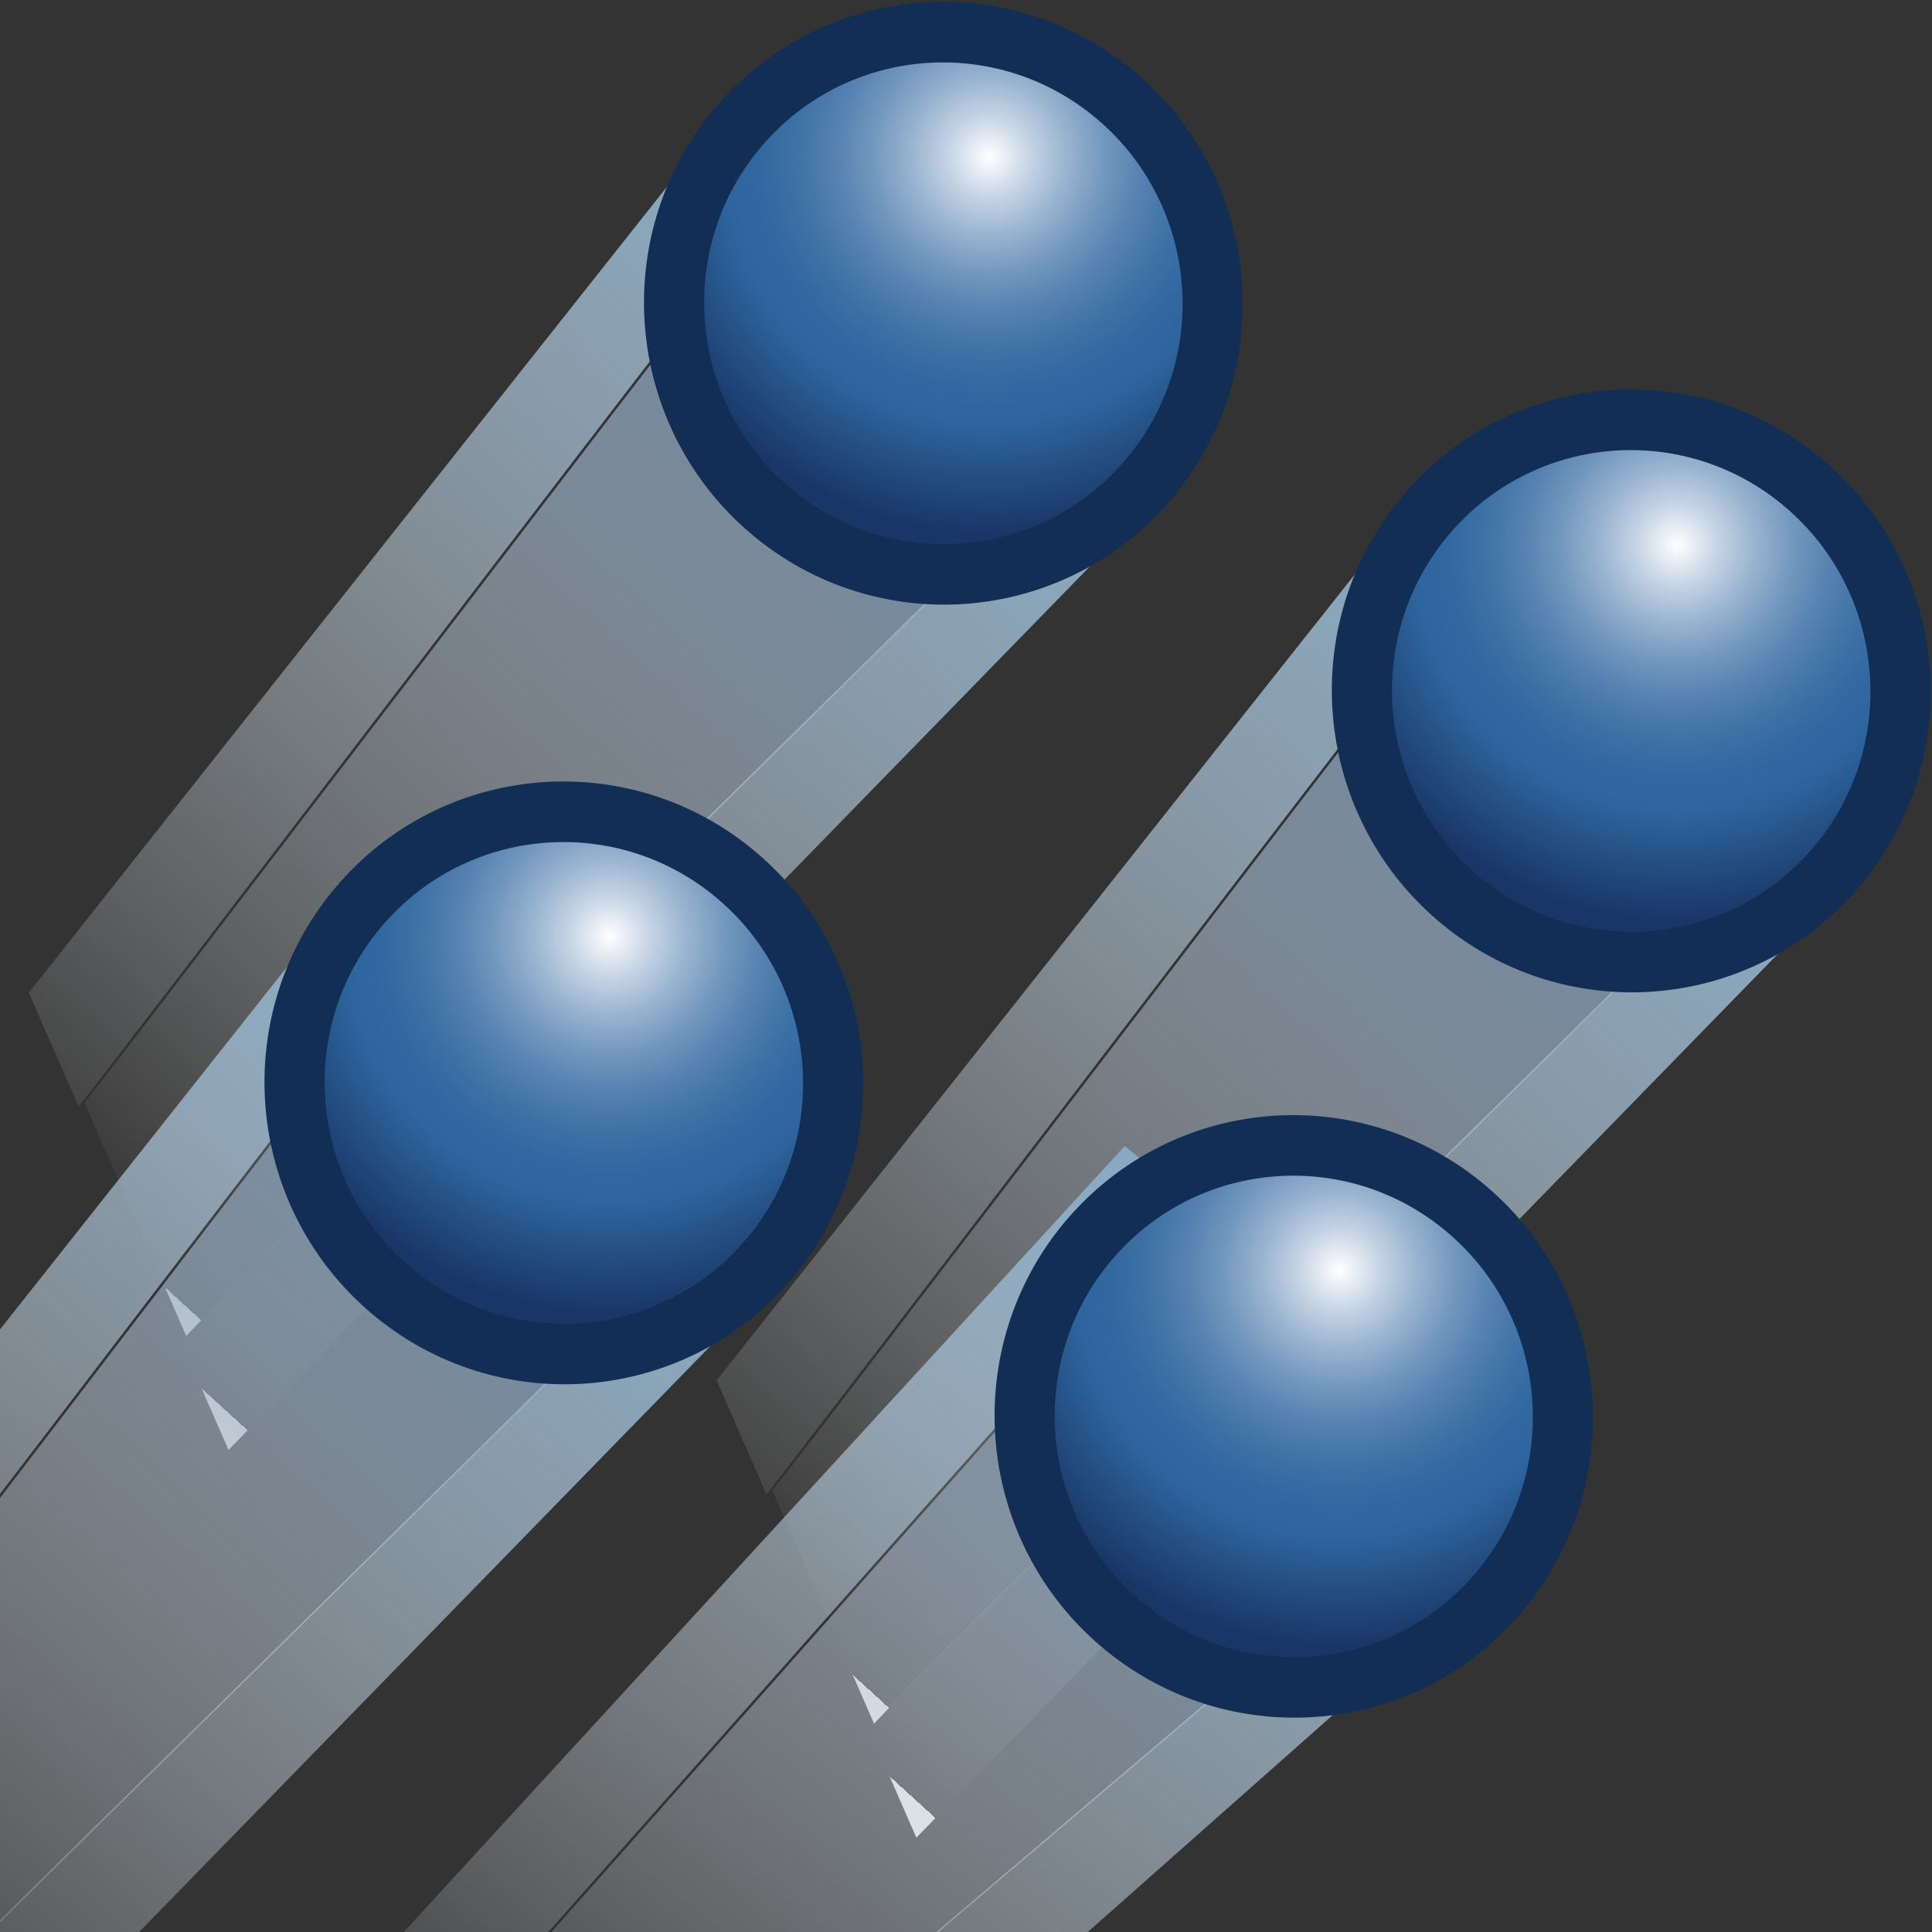 <?xml version="1.0" encoding="UTF-8" standalone="no"?>
<!-- Created with Inkscape (http://www.inkscape.org/) -->
<svg
   xmlns:i="&amp;ns_ai;"
   xmlns:a="http://ns.adobe.com/AdobeSVGViewerExtensions/3.0/"
   xmlns:dc="http://purl.org/dc/elements/1.1/"
   xmlns:cc="http://web.resource.org/cc/"
   xmlns:rdf="http://www.w3.org/1999/02/22-rdf-syntax-ns#"
   xmlns:svg="http://www.w3.org/2000/svg"
   xmlns="http://www.w3.org/2000/svg"
   xmlns:xlink="http://www.w3.org/1999/xlink"
   xmlns:sodipodi="http://sodipodi.sourceforge.net/DTD/sodipodi-0.dtd"
   xmlns:inkscape="http://www.inkscape.org/namespaces/inkscape"
   width="48"
   height="48"
   id="svg18386"
   sodipodi:version="0.32"
   inkscape:version="0.44.1"
   version="1.0"
   sodipodi:docbase="e:\dev_clean\src\houdini\support\icons\networks"
   sodipodi:docname="pop.svg">
  <rect width="100%" height="100%" fill="#333333" stroke="none"/>
  <defs
     id="defs18388">
    <linearGradient
       id="linearGradient23182">
      <stop
         style="stop-color:#2e3436;stop-opacity:0.567;"
         offset="0"
         id="stop23184" />
      <stop
         style="stop-color:#2e3436;stop-opacity:0;"
         offset="1"
         id="stop23186" />
    </linearGradient>
    <radialGradient
       gradientUnits="userSpaceOnUse"
       fy="485.416"
       fx="14.31"
       r="4.065"
       cy="485.416"
       cx="14.31"
       id="XMLID_704_">
      <stop
         id="stop9984"
         style="stop-color:#FFFFFF"
         offset="0" />
      <stop
         id="stop9986"
         style="stop-color:#2E659E"
         offset="0.685" />
      <stop
         id="stop9988"
         style="stop-color:#1D3E63"
         offset="1" />
      <a:midPointStop
         style="stop-color:#FFFFFF"
         offset="0" />
      <a:midPointStop
         style="stop-color:#FFFFFF"
         offset="0.5" />
      <a:midPointStop
         style="stop-color:#2E659E"
         offset="0.685" />
      <a:midPointStop
         style="stop-color:#2E659E"
         offset="0.5" />
      <a:midPointStop
         style="stop-color:#1D3E63"
         offset="1" />
    </radialGradient>
    <radialGradient
       inkscape:collect="always"
       xlink:href="#XMLID_704_"
       id="radialGradient15618"
       gradientUnits="userSpaceOnUse"
       cx="14.31"
       cy="485.416"
       fx="14.31"
       fy="485.416"
       r="4.065" />
    <radialGradient
       gradientUnits="userSpaceOnUse"
       gradientTransform="matrix(-1,0,0,1,55.359,0)"
       fy="486.093"
       fx="40.541"
       r="2.869"
       cy="486.093"
       cx="40.541"
       id="XMLID_703_">
      <stop
         id="stop9959"
         style="stop-color:#FFFFFF"
         offset="0" />
      <stop
         id="stop9961"
         style="stop-color:#FDFDFE"
         offset="0.004" />
      <stop
         id="stop9963"
         style="stop-color:#C7D5E5"
         offset="0.107" />
      <stop
         id="stop9965"
         style="stop-color:#98B3CF"
         offset="0.212" />
      <stop
         id="stop9967"
         style="stop-color:#7297BD"
         offset="0.315" />
      <stop
         id="stop9969"
         style="stop-color:#5481B0"
         offset="0.417" />
      <stop
         id="stop9971"
         style="stop-color:#3F72A6"
         offset="0.517" />
      <stop
         id="stop9973"
         style="stop-color:#3268A0"
         offset="0.615" />
      <stop
         id="stop9975"
         style="stop-color:#2E659E"
         offset="0.708" />
      <stop
         id="stop9977"
         style="stop-color:#193766"
         offset="1" />
      <a:midPointStop
         style="stop-color:#FFFFFF"
         offset="0" />
      <a:midPointStop
         style="stop-color:#FFFFFF"
         offset="0.304" />
      <a:midPointStop
         style="stop-color:#2E659E"
         offset="0.708" />
      <a:midPointStop
         style="stop-color:#2E659E"
         offset="0.5" />
      <a:midPointStop
         style="stop-color:#193766"
         offset="1" />
    </radialGradient>
    <radialGradient
       inkscape:collect="always"
       xlink:href="#XMLID_703_"
       id="radialGradient15616"
       gradientUnits="userSpaceOnUse"
       gradientTransform="matrix(-1,0,0,1,55.359,0)"
       cx="40.541"
       cy="486.093"
       fx="40.541"
       fy="486.093"
       r="2.869" />
    <linearGradient
       gradientTransform="matrix(-0.574,-0.819,0.819,-0.574,-3.236,298.158)"
       y2="-104.198"
       x2="-170.38"
       y1="-93.119"
       x1="-165.394"
       gradientUnits="userSpaceOnUse"
       id="XMLID_682_">
      <stop
         id="stop9688"
         style="stop-color:#88A9C3"
         offset="0" />
      <stop
         id="stop9690"
         style="stop-color:#ffffff;stop-opacity:0;"
         offset="1" />
      <a:midPointStop
         style="stop-color:#88A9C3"
         offset="0" />
      <a:midPointStop
         style="stop-color:#88A9C3"
         offset="0.5" />
      <a:midPointStop
         style="stop-color:#FFFFFF"
         offset="1" />
    </linearGradient>
    <linearGradient
       inkscape:collect="always"
       xlink:href="#XMLID_682_"
       id="linearGradient15614"
       gradientUnits="userSpaceOnUse"
       gradientTransform="matrix(-0.574,-0.819,0.819,-0.574,-3.236,298.158)"
       x1="-165.394"
       y1="-93.119"
       x2="-170.38"
       y2="-104.198" />
    <linearGradient
       gradientTransform="matrix(-0.574,-0.819,0.819,-0.574,-6.75,-152.536)"
       y2="-103.786"
       x2="-170.229"
       y1="-93.99"
       x1="-165.82"
       gradientUnits="userSpaceOnUse"
       id="XMLID_681_">
      <stop
         id="stop9679"
         style="stop-color:#6F87A0"
         offset="0" />
      <stop
         id="stop9681"
         style="stop-color:#ffffff;stop-opacity:0;"
         offset="1" />
      <a:midPointStop
         style="stop-color:#6F87A0"
         offset="0" />
      <a:midPointStop
         style="stop-color:#6F87A0"
         offset="0.5" />
      <a:midPointStop
         style="stop-color:#FFFFFF"
         offset="1" />
    </linearGradient>
    <linearGradient
       inkscape:collect="always"
       xlink:href="#XMLID_681_"
       id="linearGradient15612"
       gradientUnits="userSpaceOnUse"
       gradientTransform="matrix(-0.76,-1.768,1.768,-0.76,65.898,-346.931)"
       x1="-165.82"
       y1="-93.99"
       x2="-170.229"
       y2="-103.786" />
    <linearGradient
       inkscape:collect="always"
       xlink:href="#XMLID_681_"
       id="linearGradient23061"
       gradientUnits="userSpaceOnUse"
       gradientTransform="matrix(0.288,-2.463,2.467,0.293,298.071,-372.516)"
       x1="-165.82"
       y1="-93.99"
       x2="-170.229"
       y2="-103.786" />
    <radialGradient
       inkscape:collect="always"
       xlink:href="#XMLID_703_"
       id="radialGradient23067"
       gradientUnits="userSpaceOnUse"
       gradientTransform="matrix(-1,0,0,1,55.359,0)"
       cx="40.541"
       cy="486.093"
       fx="40.541"
       fy="486.093"
       r="2.869" />
    <radialGradient
       inkscape:collect="always"
       xlink:href="#XMLID_704_"
       id="radialGradient23069"
       gradientUnits="userSpaceOnUse"
       cx="14.31"
       cy="485.416"
       fx="14.31"
       fy="485.416"
       r="4.065" />
    <radialGradient
       inkscape:collect="always"
       xlink:href="#XMLID_704_"
       id="radialGradient23081"
       gradientUnits="userSpaceOnUse"
       cx="14.31"
       cy="485.416"
       fx="14.31"
       fy="485.416"
       r="4.065" />
    <linearGradient
       inkscape:collect="always"
       xlink:href="#XMLID_682_"
       id="linearGradient23088"
       gradientUnits="userSpaceOnUse"
       gradientTransform="matrix(-0.574,-0.819,0.819,-0.574,-3.236,298.158)"
       x1="-165.394"
       y1="-93.119"
       x2="-170.38"
       y2="-104.198" />
    <radialGradient
       inkscape:collect="always"
       xlink:href="#XMLID_703_"
       id="radialGradient23090"
       gradientUnits="userSpaceOnUse"
       gradientTransform="matrix(-1,0,0,1,55.359,0)"
       cx="40.541"
       cy="486.093"
       fx="40.541"
       fy="486.093"
       r="2.869" />
    <linearGradient
       inkscape:collect="always"
       xlink:href="#XMLID_681_"
       id="linearGradient23106"
       gradientUnits="userSpaceOnUse"
       gradientTransform="matrix(0.42,-3.62,3.596,0.431,439.543,-537.551)"
       x1="-165.82"
       y1="-93.99"
       x2="-170.229"
       y2="-103.786" />
    <linearGradient
       inkscape:collect="always"
       xlink:href="#XMLID_682_"
       id="linearGradient23108"
       gradientUnits="userSpaceOnUse"
       gradientTransform="matrix(-0.574,-0.819,0.819,-0.574,-3.236,298.158)"
       x1="-165.394"
       y1="-93.119"
       x2="-170.38"
       y2="-104.198" />
    <radialGradient
       inkscape:collect="always"
       xlink:href="#XMLID_703_"
       id="radialGradient23110"
       gradientUnits="userSpaceOnUse"
       gradientTransform="matrix(-1,0,0,1,55.359,0)"
       cx="40.541"
       cy="486.093"
       fx="40.541"
       fy="486.093"
       r="2.869" />
    <linearGradient
       inkscape:collect="always"
       xlink:href="#XMLID_681_"
       id="linearGradient23126"
       gradientUnits="userSpaceOnUse"
       gradientTransform="matrix(0.288,-2.463,2.467,0.293,317.717,-355.585)"
       x1="-165.82"
       y1="-93.99"
       x2="-170.229"
       y2="-103.786" />
    <linearGradient
       inkscape:collect="always"
       xlink:href="#XMLID_682_"
       id="linearGradient23128"
       gradientUnits="userSpaceOnUse"
       gradientTransform="matrix(-0.574,-0.819,0.819,-0.574,-3.236,298.158)"
       x1="-165.394"
       y1="-93.119"
       x2="-170.38"
       y2="-104.198" />
    <radialGradient
       inkscape:collect="always"
       xlink:href="#XMLID_703_"
       id="radialGradient23130"
       gradientUnits="userSpaceOnUse"
       gradientTransform="matrix(-1,0,0,1,55.359,0)"
       cx="40.541"
       cy="486.093"
       fx="40.541"
       fy="486.093"
       r="2.869" />
    <linearGradient
       inkscape:collect="always"
       xlink:href="#XMLID_681_"
       id="linearGradient23146"
       gradientUnits="userSpaceOnUse"
       gradientTransform="matrix(0.288,-2.463,2.467,0.293,289.285,-359.247)"
       x1="-165.82"
       y1="-93.99"
       x2="-170.229"
       y2="-103.786" />
    <linearGradient
       inkscape:collect="always"
       xlink:href="#XMLID_682_"
       id="linearGradient23148"
       gradientUnits="userSpaceOnUse"
       gradientTransform="matrix(-0.574,-0.819,0.819,-0.574,-3.236,298.158)"
       x1="-165.394"
       y1="-93.119"
       x2="-170.38"
       y2="-104.198" />
    <radialGradient
       inkscape:collect="always"
       xlink:href="#XMLID_703_"
       id="radialGradient23150"
       gradientUnits="userSpaceOnUse"
       gradientTransform="matrix(-1,0,0,1,55.359,0)"
       cx="40.541"
       cy="486.093"
       fx="40.541"
       fy="486.093"
       r="2.869" />
    <linearGradient
       inkscape:collect="always"
       xlink:href="#XMLID_681_"
       id="linearGradient23166"
       gradientUnits="userSpaceOnUse"
       gradientTransform="matrix(0.288,-2.463,2.467,0.293,317.65,-372.63)"
       x1="-165.82"
       y1="-93.99"
       x2="-170.229"
       y2="-103.786" />
    <linearGradient
       inkscape:collect="always"
       xlink:href="#XMLID_682_"
       id="linearGradient23168"
       gradientUnits="userSpaceOnUse"
       gradientTransform="matrix(-0.574,-0.819,0.819,-0.574,-3.236,298.158)"
       x1="-165.394"
       y1="-93.119"
       x2="-170.38"
       y2="-104.198" />
    <radialGradient
       inkscape:collect="always"
       xlink:href="#XMLID_703_"
       id="radialGradient23170"
       gradientUnits="userSpaceOnUse"
       gradientTransform="matrix(-1,0,0,1,55.359,0)"
       cx="40.541"
       cy="486.093"
       fx="40.541"
       fy="486.093"
       r="2.869" />
    <radialGradient
       inkscape:collect="always"
       xlink:href="#linearGradient23182"
       id="radialGradient23188"
       cx="25.169"
       cy="44.771"
       fx="25.169"
       fy="44.771"
       r="6.126"
       gradientTransform="matrix(1,0,0,0.353,0,28.955)"
       gradientUnits="userSpaceOnUse" />
    <radialGradient
       inkscape:collect="always"
       xlink:href="#linearGradient23182"
       id="radialGradient23192"
       gradientUnits="userSpaceOnUse"
       gradientTransform="matrix(1,0,0,0.353,0,28.955)"
       cx="25.169"
       cy="44.771"
       fx="25.169"
       fy="44.771"
       r="6.126" />
    <radialGradient
       inkscape:collect="always"
       xlink:href="#linearGradient23182"
       id="radialGradient23196"
       gradientUnits="userSpaceOnUse"
       gradientTransform="matrix(1,0,0,0.353,0,28.955)"
       cx="25.169"
       cy="44.771"
       fx="25.169"
       fy="44.771"
       r="6.126" />
    <radialGradient
       inkscape:collect="always"
       xlink:href="#linearGradient23182"
       id="radialGradient23200"
       gradientUnits="userSpaceOnUse"
       gradientTransform="matrix(1,0,0,0.353,0,28.955)"
       cx="25.169"
       cy="44.771"
       fx="25.169"
       fy="44.771"
       r="6.126" />
    <radialGradient
       inkscape:collect="always"
       xlink:href="#linearGradient23182"
       id="radialGradient23204"
       gradientUnits="userSpaceOnUse"
       gradientTransform="matrix(1,0,0,0.353,0,28.955)"
       cx="25.169"
       cy="44.771"
       fx="25.169"
       fy="44.771"
       r="6.126" />
    <linearGradient
       inkscape:collect="always"
       xlink:href="#XMLID_681_"
       id="linearGradient23214"
       gradientUnits="userSpaceOnUse"
       gradientTransform="matrix(0.42,-3.62,3.596,0.431,439.543,-537.551)"
       x1="-165.82"
       y1="-93.99"
       x2="-170.229"
       y2="-103.786" />
    <linearGradient
       inkscape:collect="always"
       xlink:href="#XMLID_682_"
       id="linearGradient23216"
       gradientUnits="userSpaceOnUse"
       gradientTransform="matrix(-0.574,-0.819,0.819,-0.574,-3.236,298.158)"
       x1="-165.394"
       y1="-93.119"
       x2="-170.38"
       y2="-104.198" />
    <radialGradient
       inkscape:collect="always"
       xlink:href="#linearGradient23182"
       id="radialGradient23270"
       gradientUnits="userSpaceOnUse"
       gradientTransform="matrix(1,0,0,0.353,0,28.955)"
       cx="25.169"
       cy="44.771"
       fx="25.169"
       fy="44.771"
       r="6.126" />
    <radialGradient
       inkscape:collect="always"
       xlink:href="#linearGradient23182"
       id="radialGradient23283"
       gradientUnits="userSpaceOnUse"
       gradientTransform="matrix(1,0,0,0.353,0,28.955)"
       cx="25.169"
       cy="44.771"
       fx="25.169"
       fy="44.771"
       r="6.126" />
    <linearGradient
       inkscape:collect="always"
       xlink:href="#XMLID_681_"
       id="linearGradient23285"
       gradientUnits="userSpaceOnUse"
       gradientTransform="matrix(0.42,-3.62,3.596,0.431,439.543,-537.551)"
       x1="-165.82"
       y1="-93.99"
       x2="-170.229"
       y2="-103.786" />
    <linearGradient
       inkscape:collect="always"
       xlink:href="#XMLID_682_"
       id="linearGradient23287"
       gradientUnits="userSpaceOnUse"
       gradientTransform="matrix(-0.574,-0.819,0.819,-0.574,-3.236,298.158)"
       x1="-165.394"
       y1="-93.119"
       x2="-170.38"
       y2="-104.198" />
    <radialGradient
       inkscape:collect="always"
       xlink:href="#XMLID_703_"
       id="radialGradient23289"
       gradientUnits="userSpaceOnUse"
       gradientTransform="matrix(-1,0,0,1,55.359,0)"
       cx="40.541"
       cy="486.093"
       fx="40.541"
       fy="486.093"
       r="2.869" />
    <linearGradient
       inkscape:collect="always"
       xlink:href="#XMLID_681_"
       id="linearGradient23310"
       gradientUnits="userSpaceOnUse"
       gradientTransform="matrix(0.42,-3.62,3.596,0.431,439.543,-537.551)"
       x1="-165.82"
       y1="-93.99"
       x2="-170.229"
       y2="-103.786" />
    <linearGradient
       inkscape:collect="always"
       xlink:href="#XMLID_682_"
       id="linearGradient23312"
       gradientUnits="userSpaceOnUse"
       gradientTransform="matrix(-0.574,-0.819,0.819,-0.574,-3.236,298.158)"
       x1="-165.394"
       y1="-93.119"
       x2="-170.38"
       y2="-104.198" />
    <radialGradient
       inkscape:collect="always"
       xlink:href="#XMLID_703_"
       id="radialGradient23314"
       gradientUnits="userSpaceOnUse"
       gradientTransform="matrix(-1,0,0,1,55.359,0)"
       cx="40.541"
       cy="486.093"
       fx="40.541"
       fy="486.093"
       r="2.869" />
    <linearGradient
       inkscape:collect="always"
       xlink:href="#XMLID_681_"
       id="linearGradient23334"
       gradientUnits="userSpaceOnUse"
       gradientTransform="matrix(0.42,-3.62,3.596,0.431,439.543,-537.551)"
       x1="-165.82"
       y1="-93.99"
       x2="-170.229"
       y2="-103.786" />
    <linearGradient
       inkscape:collect="always"
       xlink:href="#XMLID_682_"
       id="linearGradient23336"
       gradientUnits="userSpaceOnUse"
       gradientTransform="matrix(-0.574,-0.819,0.819,-0.574,-3.236,298.158)"
       x1="-165.394"
       y1="-93.119"
       x2="-170.38"
       y2="-104.198" />
    <radialGradient
       inkscape:collect="always"
       xlink:href="#XMLID_703_"
       id="radialGradient23338"
       gradientUnits="userSpaceOnUse"
       gradientTransform="matrix(-1,0,0,1,55.359,0)"
       cx="40.541"
       cy="486.093"
       fx="40.541"
       fy="486.093"
       r="2.869" />
    <linearGradient
       inkscape:collect="always"
       xlink:href="#XMLID_681_"
       id="linearGradient23358"
       gradientUnits="userSpaceOnUse"
       gradientTransform="matrix(0.42,-3.62,3.596,0.431,439.543,-537.551)"
       x1="-165.82"
       y1="-93.99"
       x2="-170.229"
       y2="-103.786" />
    <linearGradient
       inkscape:collect="always"
       xlink:href="#XMLID_682_"
       id="linearGradient23360"
       gradientUnits="userSpaceOnUse"
       gradientTransform="matrix(-0.574,-0.819,0.819,-0.574,-3.236,298.158)"
       x1="-165.394"
       y1="-93.119"
       x2="-170.38"
       y2="-104.198" />
    <radialGradient
       inkscape:collect="always"
       xlink:href="#XMLID_703_"
       id="radialGradient23362"
       gradientUnits="userSpaceOnUse"
       gradientTransform="matrix(-1,0,0,1,55.359,0)"
       cx="40.541"
       cy="486.093"
       fx="40.541"
       fy="486.093"
       r="2.869" />
    <linearGradient
       inkscape:collect="always"
       xlink:href="#XMLID_681_"
       id="linearGradient23372"
       gradientUnits="userSpaceOnUse"
       gradientTransform="matrix(0.42,-3.62,3.596,0.431,439.543,-537.551)"
       x1="-165.82"
       y1="-93.99"
       x2="-170.229"
       y2="-103.786" />
    <linearGradient
       inkscape:collect="always"
       xlink:href="#XMLID_682_"
       id="linearGradient23374"
       gradientUnits="userSpaceOnUse"
       gradientTransform="matrix(-0.574,-0.819,0.819,-0.574,-3.236,298.158)"
       x1="-165.394"
       y1="-93.119"
       x2="-170.38"
       y2="-104.198" />
    <radialGradient
       inkscape:collect="always"
       xlink:href="#XMLID_703_"
       id="radialGradient23376"
       gradientUnits="userSpaceOnUse"
       gradientTransform="matrix(-1,0,0,1,55.359,0)"
       cx="40.541"
       cy="486.093"
       fx="40.541"
       fy="486.093"
       r="2.869" />
    <radialGradient
       inkscape:collect="always"
       xlink:href="#XMLID_703_"
       id="radialGradient23386"
       gradientUnits="userSpaceOnUse"
       gradientTransform="matrix(-1,0,0,1,55.359,0)"
       cx="40.541"
       cy="486.093"
       fx="40.541"
       fy="486.093"
       r="2.869" />
    <linearGradient
       inkscape:collect="always"
       xlink:href="#XMLID_681_"
       id="linearGradient23388"
       gradientUnits="userSpaceOnUse"
       gradientTransform="matrix(0.42,-3.62,3.596,0.431,439.543,-537.551)"
       x1="-165.82"
       y1="-93.99"
       x2="-170.229"
       y2="-103.786" />
    <linearGradient
       inkscape:collect="always"
       xlink:href="#XMLID_682_"
       id="linearGradient23390"
       gradientUnits="userSpaceOnUse"
       gradientTransform="matrix(-0.574,-0.819,0.819,-0.574,-3.236,298.158)"
       x1="-165.394"
       y1="-93.119"
       x2="-170.38"
       y2="-104.198" />
    <linearGradient
       inkscape:collect="always"
       xlink:href="#XMLID_681_"
       id="linearGradient23400"
       gradientUnits="userSpaceOnUse"
       gradientTransform="matrix(0.42,-3.62,3.596,0.431,439.543,-537.551)"
       x1="-165.82"
       y1="-93.99"
       x2="-170.229"
       y2="-103.786" />
    <linearGradient
       inkscape:collect="always"
       xlink:href="#XMLID_682_"
       id="linearGradient23402"
       gradientUnits="userSpaceOnUse"
       gradientTransform="matrix(-0.574,-0.819,0.819,-0.574,-3.236,298.158)"
       x1="-165.394"
       y1="-93.119"
       x2="-170.38"
       y2="-104.198" />
    <radialGradient
       inkscape:collect="always"
       xlink:href="#XMLID_703_"
       id="radialGradient23404"
       gradientUnits="userSpaceOnUse"
       gradientTransform="matrix(-1,0,0,1,55.359,0)"
       cx="40.541"
       cy="486.093"
       fx="40.541"
       fy="486.093"
       r="2.869" />
    <linearGradient
       inkscape:collect="always"
       xlink:href="#XMLID_681_"
       id="linearGradient2248"
       gradientUnits="userSpaceOnUse"
       gradientTransform="matrix(0.42,-3.62,3.596,0.431,439.543,-537.551)"
       x1="-165.82"
       y1="-93.99"
       x2="-170.229"
       y2="-103.786" />
    <linearGradient
       inkscape:collect="always"
       xlink:href="#XMLID_682_"
       id="linearGradient2250"
       gradientUnits="userSpaceOnUse"
       gradientTransform="matrix(-0.574,-0.819,0.819,-0.574,-3.236,298.158)"
       x1="-165.394"
       y1="-93.119"
       x2="-170.38"
       y2="-104.198" />
    <radialGradient
       inkscape:collect="always"
       xlink:href="#XMLID_703_"
       id="radialGradient2252"
       gradientUnits="userSpaceOnUse"
       gradientTransform="matrix(-1,0,0,1,55.359,0)"
       cx="40.541"
       cy="486.093"
       fx="40.541"
       fy="486.093"
       r="2.869" />
    <linearGradient
       inkscape:collect="always"
       xlink:href="#XMLID_681_"
       id="linearGradient2272"
       gradientUnits="userSpaceOnUse"
       gradientTransform="matrix(0.42,-3.62,3.596,0.431,439.543,-537.551)"
       x1="-165.82"
       y1="-93.99"
       x2="-170.229"
       y2="-103.786" />
    <linearGradient
       inkscape:collect="always"
       xlink:href="#XMLID_682_"
       id="linearGradient2274"
       gradientUnits="userSpaceOnUse"
       gradientTransform="matrix(-0.574,-0.819,0.819,-0.574,-3.236,298.158)"
       x1="-165.394"
       y1="-93.119"
       x2="-170.38"
       y2="-104.198" />
    <radialGradient
       inkscape:collect="always"
       xlink:href="#XMLID_703_"
       id="radialGradient2276"
       gradientUnits="userSpaceOnUse"
       gradientTransform="matrix(-1,0,0,1,55.359,0)"
       cx="40.541"
       cy="486.093"
       fx="40.541"
       fy="486.093"
       r="2.869" />
    <linearGradient
       inkscape:collect="always"
       xlink:href="#XMLID_681_"
       id="linearGradient2296"
       gradientUnits="userSpaceOnUse"
       gradientTransform="matrix(0.42,-3.62,3.596,0.431,439.543,-537.551)"
       x1="-165.82"
       y1="-93.99"
       x2="-170.229"
       y2="-103.786" />
    <linearGradient
       inkscape:collect="always"
       xlink:href="#XMLID_682_"
       id="linearGradient2298"
       gradientUnits="userSpaceOnUse"
       gradientTransform="matrix(-0.574,-0.819,0.819,-0.574,-3.236,298.158)"
       x1="-165.394"
       y1="-93.119"
       x2="-170.38"
       y2="-104.198" />
    <radialGradient
       inkscape:collect="always"
       xlink:href="#XMLID_703_"
       id="radialGradient2300"
       gradientUnits="userSpaceOnUse"
       gradientTransform="matrix(-1,0,0,1,55.359,0)"
       cx="40.541"
       cy="486.093"
       fx="40.541"
       fy="486.093"
       r="2.869" />
    <linearGradient
       inkscape:collect="always"
       xlink:href="#XMLID_681_"
       id="linearGradient2320"
       gradientUnits="userSpaceOnUse"
       gradientTransform="matrix(0.42,-3.62,3.596,0.431,439.543,-537.551)"
       x1="-165.82"
       y1="-93.99"
       x2="-170.229"
       y2="-103.786" />
    <linearGradient
       inkscape:collect="always"
       xlink:href="#XMLID_682_"
       id="linearGradient2322"
       gradientUnits="userSpaceOnUse"
       gradientTransform="matrix(-0.574,-0.819,0.819,-0.574,-3.236,298.158)"
       x1="-165.394"
       y1="-93.119"
       x2="-170.38"
       y2="-104.198" />
    <radialGradient
       inkscape:collect="always"
       xlink:href="#XMLID_703_"
       id="radialGradient2324"
       gradientUnits="userSpaceOnUse"
       gradientTransform="matrix(-1,0,0,1,55.359,0)"
       cx="40.541"
       cy="486.093"
       fx="40.541"
       fy="486.093"
       r="2.869" />
    <linearGradient
       inkscape:collect="always"
       xlink:href="#XMLID_681_"
       id="linearGradient2334"
       gradientUnits="userSpaceOnUse"
       gradientTransform="matrix(0.42,-3.62,3.596,0.431,439.543,-537.551)"
       x1="-165.82"
       y1="-93.99"
       x2="-170.229"
       y2="-103.786" />
    <linearGradient
       inkscape:collect="always"
       xlink:href="#XMLID_682_"
       id="linearGradient2336"
       gradientUnits="userSpaceOnUse"
       gradientTransform="matrix(-0.574,-0.819,0.819,-0.574,-3.236,298.158)"
       x1="-165.394"
       y1="-93.119"
       x2="-170.38"
       y2="-104.198" />
  </defs>
  <sodipodi:namedview
     id="base"
     pagecolor="#ffffff"
     bordercolor="#666666"
     borderopacity="1.0"
     inkscape:pageopacity="0.0"
     inkscape:pageshadow="2"
     inkscape:zoom="6.674844"
     inkscape:cx="26.58493"
     inkscape:cy="22.34357"
     inkscape:document-units="px"
     inkscape:current-layer="layer1"
     inkscape:window-width="1310"
     inkscape:window-height="1092"
     inkscape:window-x="321"
     inkscape:window-y="3"
     width="48px"
     height="48px"
     showgrid="true"
     inkscape:grid-bbox="false" />
  <g
     inkscape:label="Layer 1"
     inkscape:groupmode="layer"
     id="layer1">
    <g
       id="g2238"
       transform="matrix(0.763,0,0,0.763,14.829,-0.514)">
      <g
         transform="matrix(0.83,-0.483,0.483,0.83,-28.125,10.168)"
         id="g23206">
        <path
           style="fill:url(#linearGradient2248)"
           id="path23092"
           d="M -3.537,29.768 C -1.004,28.788 26.634,17.327 29.839,16.082 C 30.655,18.884 33.188,25.78 33.939,28.348 C 30.959,29.262 -1.24,37.32 -4.533,38.335 L -3.537,29.768 z "
           i:knockout="Off" />
        <g
           transform="matrix(2.705,2.429,-2.407,2.718,1165.826,-1340.08)"
           id="g23094">
          <linearGradient
             gradientTransform="matrix(-0.574,-0.819,0.819,-0.574,-3.236,298.158)"
             y2="-104.198"
             x2="-170.38"
             y1="-93.119"
             x1="-165.394"
             gradientUnits="userSpaceOnUse"
             id="linearGradient23096">
            <stop
               id="stop23098"
               style="stop-color:#88A9C3"
               offset="0" />
            <stop
               id="stop23100"
               style="stop-color:#FFFFFF"
               offset="1" />
            <a:midPointStop
               style="stop-color:#88A9C3"
               offset="0" />
            <a:midPointStop
               style="stop-color:#88A9C3"
               offset="0.5" />
            <a:midPointStop
               style="stop-color:#FFFFFF"
               offset="1" />
          </linearGradient>
          <path
             style="fill:url(#linearGradient2250)"
             id="path23102"
             d="M 10.961,498.842 L 17.663,488.438 L 13.086,485.611 L 8.297,495.039 L 10.961,498.842 z M 8.961,495.986 C 9.303,495.319 12.905,487.883 13.338,487.038 C 14.018,487.462 15.798,488.409 16.42,488.797 C 15.974,489.534 10.811,497.112 10.318,497.925 L 8.961,495.986 z "
             i:knockout="Off"
             sodipodi:nodetypes="cccccccccc" />
        </g>
      </g>
      <circle
         i:knockout="Off"
         cx="15.3"
         cy="487.164"
         r="2.072"
         id="circle23104"
         style="fill:url(#radialGradient2252);stroke:#132e54;stroke-width:0.463;stroke-miterlimit:4;stroke-dasharray:none;stroke-opacity:1"
         sodipodi:cx="15.3"
         sodipodi:cy="487.164"
         sodipodi:rx="2.072"
         sodipodi:ry="2.072"
         transform="matrix(3.162,2.839,-2.813,3.177,1333.297,-1580.609)" />
    </g>
    <g
       id="g2254"
       transform="matrix(0.763,0,0,0.763,5.4,18.856)">
      <g
         transform="matrix(0.83,-0.483,0.483,0.83,-28.125,10.168)"
         id="g2256">
        <path
           style="fill:url(#linearGradient2272)"
           id="path2258"
           d="M -3.537,29.768 C -1.004,28.788 26.634,17.327 29.839,16.082 C 30.655,18.884 33.188,25.78 33.939,28.348 C 30.959,29.262 -1.24,37.32 -4.533,38.335 L -3.537,29.768 z "
           i:knockout="Off" />
        <g
           transform="matrix(2.705,2.429,-2.407,2.718,1165.826,-1340.08)"
           id="g2260">
          <linearGradient
             gradientTransform="matrix(-0.574,-0.819,0.819,-0.574,-3.236,298.158)"
             y2="-104.198"
             x2="-170.38"
             y1="-93.119"
             x1="-165.394"
             gradientUnits="userSpaceOnUse"
             id="linearGradient2262">
            <stop
               id="stop2264"
               style="stop-color:#88A9C3"
               offset="0" />
            <stop
               id="stop2266"
               style="stop-color:#FFFFFF"
               offset="1" />
            <a:midPointStop
               style="stop-color:#88A9C3"
               offset="0" />
            <a:midPointStop
               style="stop-color:#88A9C3"
               offset="0.5" />
            <a:midPointStop
               style="stop-color:#FFFFFF"
               offset="1" />
          </linearGradient>
          <path
             style="fill:url(#linearGradient2274)"
             id="path2268"
             d="M 10.961,498.842 L 17.663,488.438 L 13.086,485.611 L 8.297,495.039 L 10.961,498.842 z M 8.961,495.986 C 9.303,495.319 12.905,487.883 13.338,487.038 C 14.018,487.462 15.798,488.409 16.42,488.797 C 15.974,489.534 10.811,497.112 10.318,497.925 L 8.961,495.986 z "
             i:knockout="Off"
             sodipodi:nodetypes="cccccccccc" />
        </g>
      </g>
      <circle
         i:knockout="Off"
         cx="15.3"
         cy="487.164"
         r="2.072"
         id="circle2270"
         style="fill:url(#radialGradient2276);stroke:#132e54;stroke-width:0.463;stroke-miterlimit:4;stroke-dasharray:none;stroke-opacity:1"
         sodipodi:cx="15.3"
         sodipodi:cy="487.164"
         sodipodi:rx="2.072"
         sodipodi:ry="2.072"
         transform="matrix(3.162,2.839,-2.813,3.177,1333.297,-1580.609)" />
    </g>
    <g
       id="g2278"
       transform="matrix(0.763,0,0,0.763,31.918,9.118)">
      <g
         transform="matrix(0.83,-0.483,0.483,0.83,-28.125,10.168)"
         id="g2280">
        <path
           style="fill:url(#linearGradient2296)"
           id="path2282"
           d="M -3.537,29.768 C -1.004,28.788 26.634,17.327 29.839,16.082 C 30.655,18.884 33.188,25.78 33.939,28.348 C 30.959,29.262 -1.24,37.32 -4.533,38.335 L -3.537,29.768 z "
           i:knockout="Off" />
        <g
           transform="matrix(2.705,2.429,-2.407,2.718,1165.826,-1340.08)"
           id="g2284">
          <linearGradient
             gradientTransform="matrix(-0.574,-0.819,0.819,-0.574,-3.236,298.158)"
             y2="-104.198"
             x2="-170.38"
             y1="-93.119"
             x1="-165.394"
             gradientUnits="userSpaceOnUse"
             id="linearGradient2286">
            <stop
               id="stop2288"
               style="stop-color:#88A9C3"
               offset="0" />
            <stop
               id="stop2290"
               style="stop-color:#FFFFFF"
               offset="1" />
            <a:midPointStop
               style="stop-color:#88A9C3"
               offset="0" />
            <a:midPointStop
               style="stop-color:#88A9C3"
               offset="0.5" />
            <a:midPointStop
               style="stop-color:#FFFFFF"
               offset="1" />
          </linearGradient>
          <path
             style="fill:url(#linearGradient2298)"
             id="path2292"
             d="M 10.961,498.842 L 17.663,488.438 L 13.086,485.611 L 8.297,495.039 L 10.961,498.842 z M 8.961,495.986 C 9.303,495.319 12.905,487.883 13.338,487.038 C 14.018,487.462 15.798,488.409 16.42,488.797 C 15.974,489.534 10.811,497.112 10.318,497.925 L 8.961,495.986 z "
             i:knockout="Off"
             sodipodi:nodetypes="cccccccccc" />
        </g>
      </g>
      <circle
         i:knockout="Off"
         cx="15.3"
         cy="487.164"
         r="2.072"
         id="circle2294"
         style="fill:url(#radialGradient2300);stroke:#132e54;stroke-width:0.463;stroke-miterlimit:4;stroke-dasharray:none;stroke-opacity:1"
         sodipodi:cx="15.3"
         sodipodi:cy="487.164"
         sodipodi:rx="2.072"
         sodipodi:ry="2.072"
         transform="matrix(3.162,2.839,-2.813,3.177,1333.297,-1580.609)" />
    </g>
    <g
       id="g2304"
       transform="matrix(0.667,-0.335,0.388,0.576,1.862,32.633)">
      <path
         i:knockout="Off"
         d="M -3.537,29.768 C -1.004,28.788 26.634,17.327 29.839,16.082 C 30.655,18.884 33.188,25.78 33.939,28.348 C 30.959,29.262 -1.24,37.32 -4.533,38.335 L -3.537,29.768 z "
         id="path2306"
         style="fill:url(#linearGradient2334)" />
      <g
         id="g2308"
         transform="matrix(2.705,2.429,-2.407,2.718,1165.826,-1340.08)">
        <linearGradient
           id="linearGradient2310"
           gradientUnits="userSpaceOnUse"
           x1="-165.394"
           y1="-93.119"
           x2="-170.38"
           y2="-104.198"
           gradientTransform="matrix(-0.574,-0.819,0.819,-0.574,-3.236,298.158)">
          <stop
             offset="0"
             style="stop-color:#88A9C3"
             id="stop2312" />
          <stop
             offset="1"
             style="stop-color:#FFFFFF"
             id="stop2314" />
          <a:midPointStop
             offset="0"
             style="stop-color:#88A9C3" />
          <a:midPointStop
             offset="0.5"
             style="stop-color:#88A9C3" />
          <a:midPointStop
             offset="1"
             style="stop-color:#FFFFFF" />
        </linearGradient>
        <path
           sodipodi:nodetypes="cccccccccc"
           i:knockout="Off"
           d="M 10.961,498.842 L 17.663,488.438 L 13.086,485.611 L 8.297,495.039 L 10.961,498.842 z M 8.961,495.986 C 9.303,495.319 12.905,487.883 13.338,487.038 C 14.018,487.462 15.798,488.409 16.42,488.797 C 15.974,489.534 10.811,497.112 10.318,497.925 L 8.961,495.986 z "
           id="path2316"
           style="fill:url(#linearGradient2336)" />
      </g>
    </g>
    <circle
       transform="matrix(2.411,2.165,-2.145,2.423,1040.222,-1178.333)"
       sodipodi:ry="2.072"
       sodipodi:rx="2.072"
       sodipodi:cy="487.164"
       sodipodi:cx="15.3"
       style="fill:url(#radialGradient2324);stroke:#132e54;stroke-width:0.463;stroke-miterlimit:4;stroke-dasharray:none;stroke-opacity:1"
       id="circle2318"
       r="2.072"
       cy="487.164"
       cx="15.3"
       i:knockout="Off" />
  </g>
</svg>
